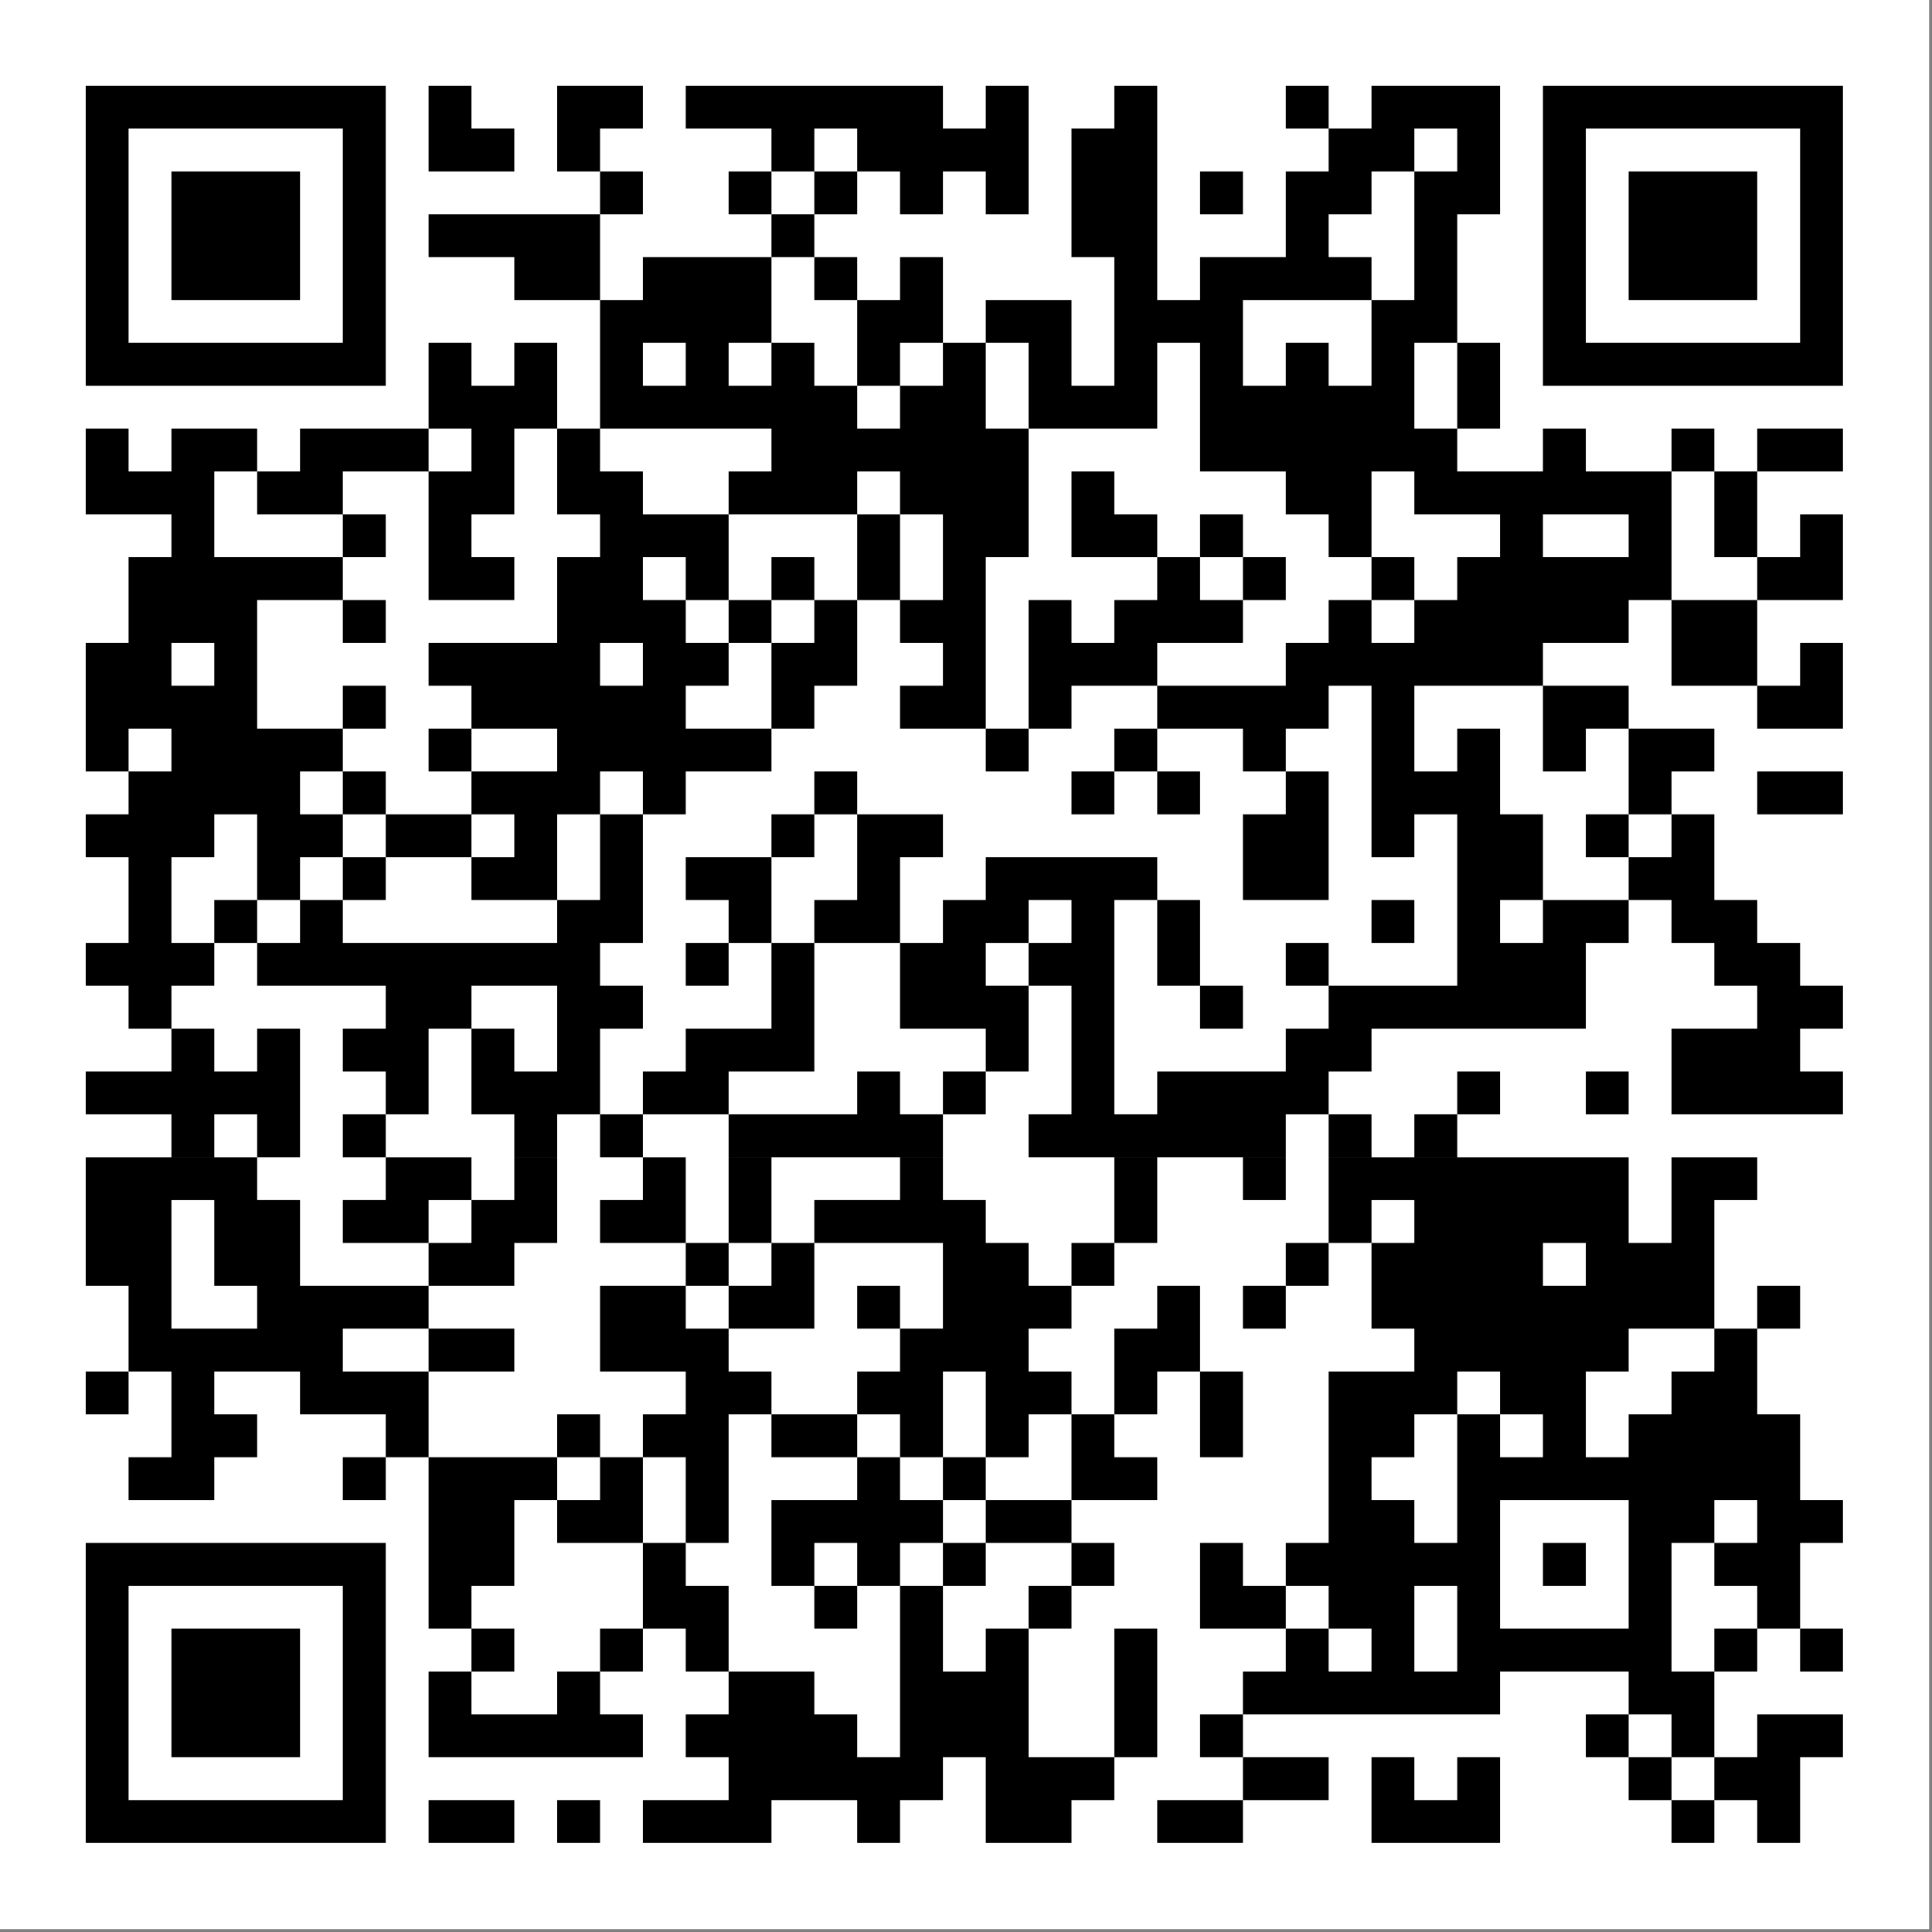 <svg xmlns="http://www.w3.org/2000/svg" xmlns:xlink="http://www.w3.org/1999/xlink" width="221" zoomAndPan="magnify" viewBox="0 0 165.75 165.75" height="221" preserveAspectRatio="xMidYMid meet" version="1.0"><rect x="0" y="0" width="165.75" height="165.75" fill="#808080" stroke="none"/><defs><clipPath id="f0f3620e78"><path d="M 0 0 L 165.5 0 L 165.5 165.5 L 0 165.5 Z M 0 0 " clip-rule="nonzero"/></clipPath><clipPath id="bc78501bd6"><path d="M 0 0 L 165.488 0 L 165.488 165.488 L 0 165.488 Z M 0 0 " clip-rule="nonzero"/></clipPath><clipPath id="8c5a173868"><rect x="0" width="166" y="0" height="166"/></clipPath></defs><g clip-path="url(#f0f3620e78)"><path fill="#ffffff" d="M 0 0 L 165.5 0 L 165.5 165.5 L 0 165.5 Z M 0 0 " fill-opacity="1" fill-rule="nonzero"/><g transform="matrix(1, 0, 0, 1, 0, -0)"><g clip-path="url(#8c5a173868)"><g clip-path="url(#bc78501bd6)"><path fill="#ffffff" d="M 0 0 L 165.488 0 L 165.488 165.488 L 0 165.488 Z M 0 0 " fill-opacity="1" fill-rule="nonzero"/></g><path stroke-linecap="butt" transform="matrix(3.677, 0, 0, 3.677, -0, 0)" fill-opacity="1" fill="#ffffff" fill-rule="nonzero" stroke-linejoin="miter" d="M 2 2.5 L 9 2.5 M 10 2.5 L 11 2.5 M 13 2.5 L 15 2.5 M 16 2.5 L 22 2.5 M 23 2.5 L 23.999 2.5 M 26 2.5 L 27 2.5 M 30 2.5 L 31 2.5 M 32 2.5 L 35 2.5 M 36 2.5 L 43 2.5 M 2 3.5 L 3 3.5 M 7.999 3.5 L 9 3.5 M 10 3.5 L 12 3.5 M 13 3.5 L 14 3.5 M 18 3.5 L 19 3.5 M 20 3.5 L 23.999 3.5 M 25 3.5 L 27 3.5 M 31 3.5 L 33 3.5 M 34 3.5 L 35 3.5 M 36 3.5 L 37 3.5 M 42 3.5 L 43 3.5 M 2 4.5 L 3 4.5 M 4 4.5 L 7 4.5 M 7.999 4.5 L 9 4.5 M 14 4.5 L 15 4.5 M 17 4.5 L 18 4.5 M 19 4.5 L 20 4.5 M 21 4.5 L 22 4.5 M 23 4.5 L 23.999 4.5 M 25 4.5 L 27 4.5 M 28 4.5 L 29 4.5 M 30 4.5 L 32 4.5 M 33 4.5 L 35 4.5 M 36 4.5 L 37 4.5 M 38 4.5 L 41 4.5 M 42 4.5 L 43 4.5 M 2 5.5 L 3 5.5 M 4 5.5 L 7 5.5 M 7.999 5.5 L 9 5.5 M 10 5.5 L 14 5.5 M 18 5.5 L 19 5.5 M 25 5.5 L 27 5.5 M 30 5.5 L 31 5.5 M 33 5.5 L 34 5.5 M 36 5.5 L 37 5.5 M 38 5.5 L 41 5.5 M 42 5.5 L 43 5.5 M 2 6.5 L 3 6.5 M 4 6.5 L 7 6.5 M 7.999 6.5 L 9 6.5 M 12 6.5 L 14 6.5 M 15 6.5 L 18 6.5 M 19 6.5 L 20 6.5 M 21 6.5 L 22 6.5 M 26 6.5 L 27 6.5 M 28 6.5 L 32 6.5 M 33 6.5 L 34 6.5 M 36 6.5 L 37 6.5 M 38 6.5 L 41 6.5 M 42 6.5 L 43 6.5 M 2 7.5 L 3 7.5 M 7.999 7.5 L 9 7.5 M 14 7.5 L 18 7.5 M 20 7.5 L 22 7.5 M 23 7.5 L 25 7.5 M 26 7.5 L 29 7.5 M 32 7.5 L 34 7.5 M 36 7.5 L 37 7.5 M 42 7.5 L 43 7.5 M 2 8.5 L 9 8.5 M 10 8.5 L 11 8.5 M 12 8.5 L 13 8.5 M 14 8.5 L 15 8.5 M 16 8.5 L 17 8.5 M 18 8.5 L 19 8.5 M 20 8.5 L 21 8.5 M 22 8.5 L 23 8.5 M 23.999 8.5 L 25 8.5 M 26 8.5 L 27 8.5 M 28 8.5 L 29 8.5 M 30 8.5 L 31 8.5 M 32 8.5 L 33 8.5 M 34 8.5 L 35 8.5 M 36 8.5 L 43 8.5 M 10 9.5 L 13 9.5 M 14 9.5 L 20 9.5 M 21 9.5 L 23 9.5 M 23.999 9.5 L 27 9.5 M 28 9.5 L 33 9.5 M 34 9.5 L 35 9.5 M 2 10.5 L 3 10.5 M 4 10.5 L 6 10.5 M 7 10.5 L 10 10.5 M 11 10.5 L 12 10.5 M 13 10.5 L 14 10.5 M 18 10.5 L 23.999 10.5 M 28 10.5 L 34 10.5 M 36 10.5 L 37 10.5 M 39 10.5 L 39.999 10.5 M 41 10.5 L 43 10.5 M 2 11.5 L 5 11.5 M 6 11.5 L 7.999 11.5 M 10 11.5 L 12 11.5 M 13 11.5 L 15 11.5 M 17 11.5 L 20 11.5 M 21 11.5 L 23.999 11.5 M 25 11.5 L 26 11.5 M 30 11.5 L 32 11.5 M 33 11.5 L 39 11.5 M 39.999 11.5 L 41 11.5 M 4 12.5 L 5 12.5 M 7.999 12.5 L 9 12.5 M 10 12.5 L 11 12.5 M 14 12.5 L 17 12.5 M 20 12.5 L 21 12.5 M 22 12.5 L 23.999 12.5 M 25 12.5 L 27 12.5 M 28 12.5 L 29 12.5 M 31 12.5 L 32 12.5 M 35 12.5 L 36 12.5 M 38 12.5 L 39 12.5 M 39.999 12.5 L 41 12.5 M 42 12.5 L 43 12.5 M 3 13.5 L 7.999 13.5 M 10 13.5 L 12 13.5 M 13 13.5 L 15 13.5 M 16 13.5 L 17 13.5 M 18 13.5 L 19 13.5 M 20 13.5 L 21 13.5 M 22 13.5 L 23 13.5 M 27 13.5 L 28 13.5 M 29 13.5 L 30 13.5 M 32 13.5 L 33 13.5 M 34 13.5 L 39 13.5 M 41 13.5 L 43 13.5 M 3 14.5 L 6 14.5 M 7.999 14.5 L 9 14.5 M 13 14.5 L 16 14.5 M 17 14.5 L 18 14.5 M 19 14.5 L 20 14.5 M 21 14.5 L 23 14.5 M 23.999 14.5 L 25 14.5 M 26 14.5 L 29 14.5 M 31 14.5 L 32 14.5 M 33 14.5 L 38 14.5 M 39 14.5 L 41 14.5 M 2 15.5 L 4 15.5 M 5 15.5 L 6 15.5 M 10 15.5 L 14 15.5 M 15 15.5 L 17 15.5 M 18 15.5 L 20 15.5 M 22 15.5 L 23 15.5 M 23.999 15.5 L 27 15.5 M 30 15.5 L 36 15.5 M 39 15.5 L 41 15.5 M 42 15.5 L 43 15.5 M 2 16.5 L 6 16.5 M 7.999 16.5 L 9 16.5 M 11 16.5 L 16 16.5 M 18 16.5 L 19 16.5 M 21 16.5 L 23 16.5 M 23.999 16.5 L 25 16.5 M 27 16.5 L 31 16.5 M 32 16.5 L 33 16.5 M 36 16.5 L 38 16.5 M 41 16.5 L 43 16.5 M 2 17.5 L 3 17.5 M 4 17.5 L 7.999 17.5 M 10 17.5 L 11 17.5 M 13 17.5 L 18 17.5 M 23 17.5 L 23.999 17.5 M 26 17.5 L 27 17.5 M 29 17.5 L 30 17.5 M 32 17.5 L 33 17.5 M 34 17.5 L 35 17.5 M 36 17.5 L 37 17.5 M 38 17.5 L 39.999 17.5 M 3 18.5 L 7 18.5 M 7.999 18.5 L 9 18.5 M 11 18.5 L 14 18.5 M 15 18.5 L 16 18.5 M 19 18.5 L 20 18.5 M 25 18.5 L 26 18.5 M 27 18.5 L 28 18.5 M 30 18.5 L 31 18.5 M 32 18.5 L 35 18.5 M 38 18.5 L 39 18.5 M 41 18.5 L 43 18.5 M 2 19.5 L 5 19.5 M 6 19.5 L 7.999 19.5 M 9 19.5 L 11 19.5 M 12 19.5 L 13 19.5 M 14 19.5 L 15 19.5 M 18 19.5 L 19 19.5 M 20 19.5 L 22 19.5 M 29 19.5 L 31 19.5 M 32 19.5 L 33 19.5 M 34 19.5 L 36 19.5 M 37 19.5 L 38 19.5 M 39 19.5 L 39.999 19.5 M 3 20.5 L 4 20.5 M 6 20.5 L 7 20.5 M 7.999 20.5 L 9 20.5 M 11 20.5 L 13 20.5 M 14 20.5 L 15 20.5 M 16 20.5 L 18 20.5 M 20 20.5 L 21 20.5 M 23 20.5 L 27 20.5 M 29 20.5 L 31 20.5 M 34 20.5 L 36 20.5 M 38 20.5 L 39.999 20.5 M 3 21.5 L 4 21.5 M 5 21.5 L 6 21.5 M 7 21.5 L 7.999 21.5 M 13 21.5 L 15 21.5 M 17 21.5 L 18 21.5 M 19 21.5 L 21 21.5 M 22 21.5 L 23.999 21.5 M 25 21.5 L 26 21.5 M 27 21.5 L 28 21.5 M 32 21.5 L 33 21.5 M 34 21.5 L 35 21.5 M 36 21.5 L 38 21.5 M 39 21.5 L 41 21.5 M 2 22.5 L 5 22.5 M 6 22.5 L 14 22.5 M 16 22.5 L 17 22.5 M 18 22.5 L 19 22.5 M 21 22.5 L 23 22.5 M 23.999 22.5 L 26 22.5 M 27 22.5 L 28 22.5 M 30 22.5 L 31 22.5 M 34 22.5 L 37 22.5 M 39.999 22.5 L 42 22.5 M 3 23.5 L 4 23.5 M 9 23.5 L 11 23.5 M 13 23.5 L 15 23.5 M 18 23.5 L 19 23.5 M 21 23.5 L 23.999 23.5 M 25 23.5 L 26 23.5 M 28 23.5 L 29 23.5 M 31 23.5 L 37 23.5 M 41 23.5 L 43 23.5 M 4 24.5 L 5 24.5 M 6 24.5 L 7 24.5 M 7.999 24.5 L 10 24.5 M 11 24.5 L 12 24.5 M 13 24.5 L 14 24.5 M 16 24.5 L 19 24.5 M 23 24.5 L 23.999 24.5 M 25 24.5 L 26 24.5 M 30 24.5 L 32 24.5 M 39 24.5 L 42 24.5 M 2 25.5 L 7 25.5 M 9 25.5 L 10 25.5 M 11 25.5 L 14 25.5 M 15 25.5 L 17 25.5 M 20 25.5 L 21 25.5 M 22 25.5 L 23 25.5 M 25 25.5 L 26 25.5 M 27 25.5 L 31 25.5 M 34 25.5 L 35 25.5 M 37 25.5 L 38 25.5 M 39 25.5 L 43 25.5 M 4 26.5 L 5 26.5 M 6 26.5 L 7 26.5 M 7.999 26.5 L 9 26.5 M 12 26.5 L 13 26.5 M 14 26.5 L 15 26.5 M 17 26.5 L 22 26.5 M 23.999 26.5 L 30 26.5 M 31 26.5 L 32 26.5 M 33 26.5 L 34 26.5 M 2 27.501 L 6 27.501 M 9 27.501 L 11 27.501 M 12 27.501 L 13 27.501 M 15 27.501 L 16 27.501 M 17 27.501 L 18 27.501 M 21 27.501 L 22 27.501 M 26 27.501 L 27 27.501 M 29 27.501 L 30 27.501 M 31 27.501 L 38 27.501 M 39 27.501 L 41 27.501 M 2 28.5 L 4 28.5 M 5 28.5 L 7 28.5 M 7.999 28.5 L 10 28.5 M 11 28.5 L 13 28.5 M 14 28.5 L 16 28.5 M 17 28.5 L 18 28.5 M 19 28.5 L 23 28.5 M 26 28.5 L 27 28.5 M 31 28.5 L 32 28.5 M 33 28.5 L 38 28.5 M 39 28.5 L 39.999 28.5 M 2 29.5 L 4 29.5 M 5 29.5 L 7 29.5 M 10 29.5 L 12 29.5 M 16 29.5 L 17 29.5 M 18 29.5 L 19 29.5 M 22 29.5 L 23.999 29.5 M 25 29.5 L 26 29.5 M 30 29.5 L 31 29.5 M 32 29.5 L 36 29.5 M 37 29.5 L 39.999 29.5 M 3 30.5 L 4 30.5 M 6 30.5 L 10 30.5 M 14 30.5 L 16 30.5 M 17 30.5 L 19 30.5 M 20 30.5 L 21 30.5 M 22 30.5 L 25 30.5 M 27 30.5 L 28 30.5 M 29 30.5 L 30 30.5 M 32 30.5 L 39.999 30.5 M 41 30.5 L 42 30.5 M 3 31.5 L 7.999 31.5 M 10 31.5 L 12 31.5 M 14 31.5 L 17 31.5 M 21 31.5 L 23.999 31.5 M 26 31.5 L 28 31.5 M 33 31.5 L 38 31.5 M 39.999 31.5 L 41 31.5 M 2 32.5 L 3 32.5 M 4 32.5 L 5 32.5 M 7 32.5 L 10 32.5 M 16 32.5 L 18 32.5 M 20 32.5 L 22 32.5 M 23 32.5 L 25 32.5 M 26 32.5 L 27 32.5 M 28 32.5 L 29 32.5 M 31 32.5 L 34 32.5 M 35 32.5 L 37 32.5 M 39 32.5 L 41 32.5 M 4 33.5 L 6 33.5 M 9 33.5 L 10 33.5 M 13 33.5 L 14 33.5 M 15 33.5 L 17 33.5 M 18 33.5 L 20 33.5 M 21 33.5 L 22 33.5 M 23 33.5 L 23.999 33.5 M 25 33.5 L 26 33.5 M 28 33.5 L 29 33.5 M 31 33.5 L 33 33.5 M 34 33.5 L 35 33.5 M 36 33.5 L 37 33.5 M 38 33.5 L 42 33.5 M 3 34.5 L 5 34.5 M 7.999 34.5 L 9 34.5 M 10 34.5 L 13 34.5 M 14 34.5 L 15 34.5 M 16 34.5 L 17 34.5 M 20 34.5 L 21 34.5 M 22 34.5 L 23 34.5 M 25 34.5 L 27 34.5 M 31 34.5 L 32 34.5 M 34 34.5 L 42 34.5 M 10 35.5 L 12 35.5 M 13 35.5 L 15 35.5 M 16 35.5 L 17 35.5 M 18 35.5 L 22 35.5 M 23 35.5 L 25 35.5 M 31 35.5 L 33 35.5 M 34 35.5 L 35 35.5 M 38 35.5 L 39.999 35.5 M 41 35.5 L 43 35.5 M 2 36.5 L 9 36.5 M 10 36.5 L 12 36.5 M 15 36.5 L 16 36.5 M 18 36.5 L 19 36.5 M 20 36.5 L 21 36.5 M 22 36.5 L 23 36.5 M 25 36.5 L 26 36.5 M 28 36.5 L 29 36.5 M 30 36.5 L 35 36.5 M 36 36.5 L 37 36.5 M 38 36.5 L 39 36.5 M 39.999 36.5 L 42 36.5 M 2 37.5 L 3 37.5 M 7.999 37.5 L 9 37.5 M 10 37.5 L 11 37.5 M 15 37.5 L 17 37.5 M 19 37.5 L 20 37.5 M 21 37.5 L 22 37.5 M 23.999 37.5 L 25 37.5 M 28 37.5 L 30 37.5 M 31 37.5 L 33 37.5 M 34 37.5 L 35 37.5 M 38 37.5 L 39 37.5 M 41 37.5 L 42 37.5 M 2 38.5 L 3 38.5 M 4 38.5 L 7 38.5 M 7.999 38.5 L 9 38.5 M 11 38.5 L 12 38.5 M 14 38.5 L 15 38.5 M 16 38.5 L 17 38.5 M 21 38.5 L 22 38.5 M 23 38.5 L 23.999 38.5 M 26 38.5 L 27 38.5 M 30 38.5 L 31 38.5 M 32 38.5 L 33 38.5 M 34 38.5 L 39 38.5 M 39.999 38.5 L 41 38.5 M 42 38.5 L 43 38.5 M 2 39.5 L 3 39.5 M 4 39.5 L 7 39.5 M 7.999 39.5 L 9 39.5 M 10 39.5 L 11 39.5 M 13 39.5 L 14 39.5 M 17 39.5 L 19 39.5 M 21 39.5 L 23.999 39.5 M 26 39.5 L 27 39.5 M 29 39.5 L 35 39.5 M 38 39.5 L 39.999 39.5 M 2 40.5 L 3 40.5 M 4 40.5 L 7 40.5 M 7.999 40.5 L 9 40.5 M 10 40.5 L 15 40.5 M 16 40.5 L 20 40.5 M 21 40.5 L 23.999 40.5 M 26 40.5 L 27 40.5 M 28 40.5 L 29 40.5 M 37 40.5 L 38 40.5 M 39 40.5 L 39.999 40.5 M 41 40.5 L 43 40.5 M 2 41.5 L 3 41.5 M 7.999 41.5 L 9 41.5 M 17 41.5 L 22 41.5 M 23 41.5 L 26 41.5 M 29 41.5 L 31 41.5 M 32 41.5 L 33 41.5 M 34 41.5 L 35 41.5 M 38 41.5 L 39 41.5 M 39.999 41.5 L 42 41.5 M 2 42.5 L 9 42.5 M 10 42.5 L 12 42.5 M 13 42.5 L 14 42.5 M 15 42.5 L 18 42.5 M 20 42.5 L 21 42.5 M 23 42.5 L 25 42.5 M 27 42.5 L 29 42.5 M 32 42.5 L 35 42.5 M 39 42.5 L 39.999 42.5 M 41 42.5 L 42 42.5 " stroke="#000000" stroke-width="1" stroke-opacity="1" stroke-miterlimit="4"/></g></g></g></svg>